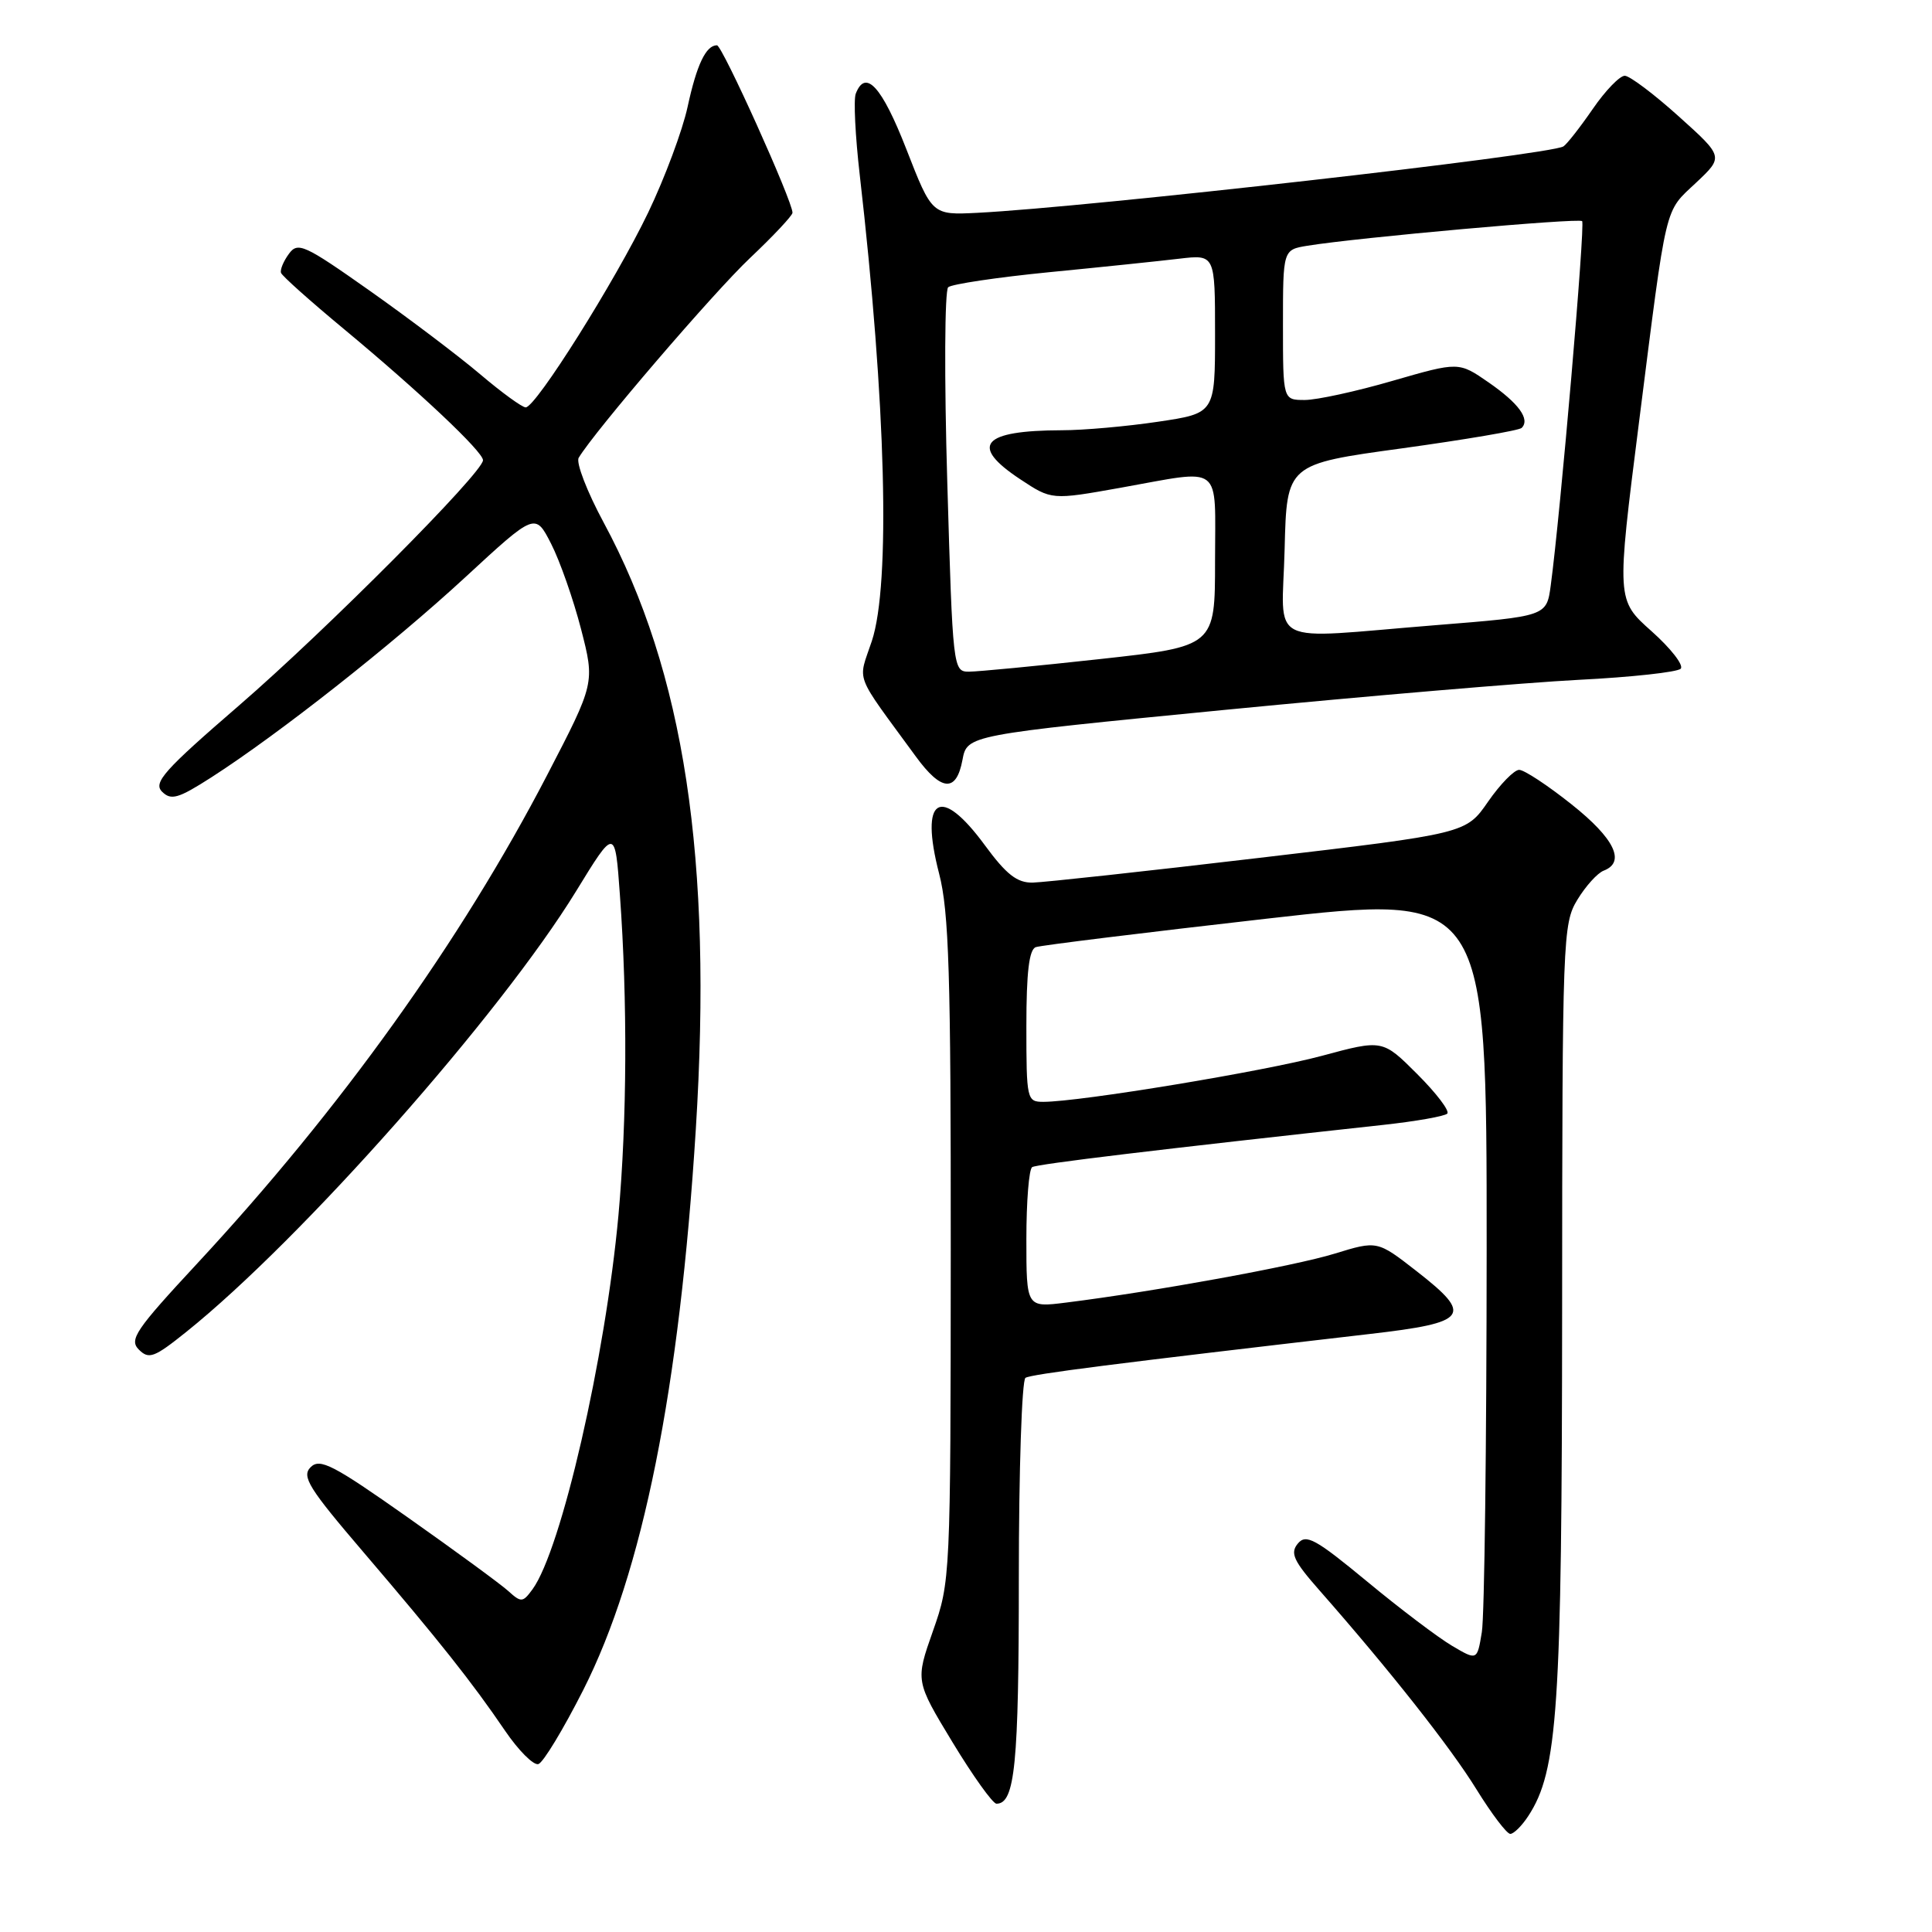 <?xml version="1.0" encoding="UTF-8" standalone="no"?>
<!DOCTYPE svg PUBLIC "-//W3C//DTD SVG 1.1//EN" "http://www.w3.org/Graphics/SVG/1.1/DTD/svg11.dtd" >
<svg xmlns="http://www.w3.org/2000/svg" xmlns:xlink="http://www.w3.org/1999/xlink" version="1.1" viewBox="0 0 256 256">
 <g >
 <path fill="currentColor"
d=" M 202.50 240.64 C 206.42 234.65 206.96 226.57 206.99 173.50 C 207.01 124.26 207.08 122.39 209.01 119.22 C 210.11 117.41 211.68 115.67 212.51 115.36 C 215.44 114.23 213.93 111.10 208.25 106.59 C 205.09 104.07 201.96 102.01 201.30 102.01 C 200.65 102.00 198.79 103.90 197.18 106.22 C 194.26 110.45 194.26 110.45 166.88 113.67 C 151.82 115.45 138.30 116.92 136.84 116.95 C 134.77 116.99 133.35 115.88 130.50 112.00 C 124.57 103.92 121.82 105.64 124.44 115.77 C 125.74 120.78 126.00 129.11 125.98 165.64 C 125.96 209.02 125.93 209.57 123.62 216.12 C 121.29 222.73 121.29 222.73 126.22 230.87 C 128.93 235.34 131.55 239.00 132.04 239.00 C 134.49 239.00 135.00 233.83 135.00 209.12 C 135.00 194.82 135.40 182.87 135.88 182.57 C 136.67 182.08 147.77 180.67 181.49 176.76 C 194.59 175.25 195.27 174.33 187.71 168.44 C 182.50 164.38 182.50 164.38 176.86 166.11 C 171.56 167.75 152.94 171.14 141.25 172.60 C 136.00 173.26 136.00 173.26 136.00 164.19 C 136.00 159.20 136.34 154.91 136.77 154.65 C 137.42 154.24 153.65 152.29 183.32 149.05 C 187.62 148.58 191.42 147.91 191.77 147.56 C 192.12 147.21 190.33 144.86 187.80 142.33 C 183.20 137.73 183.20 137.73 175.13 139.91 C 167.50 141.96 143.14 145.99 138.25 146.00 C 136.07 146.00 136.00 145.71 136.00 135.97 C 136.00 128.84 136.36 125.81 137.25 125.50 C 137.94 125.26 151.66 123.57 167.75 121.74 C 197.00 118.42 197.00 118.42 196.99 165.46 C 196.98 191.33 196.70 214.20 196.35 216.27 C 195.73 220.04 195.73 220.04 192.39 218.07 C 190.55 216.98 185.48 213.15 181.14 209.55 C 174.29 203.89 173.06 203.22 171.97 204.53 C 170.92 205.80 171.39 206.82 174.87 210.77 C 184.14 221.31 192.20 231.52 195.64 237.10 C 197.65 240.35 199.66 243.00 200.12 243.00 C 200.58 243.00 201.65 241.94 202.50 240.64 Z  M 77.28 223.94 C 85.17 208.36 90.04 184.08 92.20 149.61 C 94.44 113.78 90.68 89.07 79.99 69.24 C 77.79 65.16 76.30 61.30 76.68 60.66 C 78.74 57.19 94.55 38.75 99.38 34.19 C 102.47 31.27 105.00 28.57 105.01 28.19 C 105.03 26.68 95.70 6.00 95.00 6.00 C 93.54 6.00 92.32 8.57 91.11 14.16 C 90.44 17.27 88.09 23.57 85.89 28.16 C 81.53 37.23 71.01 53.96 69.66 53.98 C 69.20 53.99 66.50 52.03 63.66 49.62 C 60.82 47.21 54.24 42.23 49.03 38.55 C 40.30 32.39 39.46 32.01 38.27 33.65 C 37.56 34.62 37.09 35.75 37.24 36.16 C 37.38 36.57 41.10 39.89 45.50 43.54 C 55.57 51.90 64.00 59.85 64.00 60.98 C 64.00 62.62 43.25 83.47 31.65 93.50 C 21.74 102.06 20.28 103.70 21.47 104.90 C 22.67 106.09 23.61 105.82 28.01 103.00 C 36.93 97.27 52.02 85.38 61.64 76.50 C 70.92 67.93 70.92 67.93 73.03 72.06 C 74.19 74.33 75.97 79.41 76.99 83.35 C 78.83 90.50 78.83 90.50 72.49 102.72 C 61.09 124.67 45.10 146.99 26.13 167.42 C 17.96 176.22 17.08 177.51 18.40 178.83 C 19.73 180.16 20.44 179.89 24.70 176.47 C 39.93 164.26 66.31 134.43 76.34 118.08 C 81.50 109.66 81.50 109.66 82.14 118.58 C 83.16 132.62 83.08 148.50 81.95 161.00 C 80.22 179.90 74.37 205.37 70.56 210.59 C 69.27 212.35 69.06 212.37 67.34 210.81 C 66.33 209.90 60.34 205.51 54.04 201.07 C 44.14 194.09 42.39 193.18 41.16 194.41 C 39.94 195.64 40.89 197.17 48.15 205.66 C 58.23 217.46 62.55 222.90 66.90 229.30 C 68.70 231.95 70.70 233.95 71.34 233.75 C 71.98 233.55 74.65 229.13 77.28 223.94 Z  M 127.53 100.70 C 128.15 97.40 128.15 97.40 162.32 94.06 C 181.12 92.23 202.22 90.44 209.20 90.08 C 216.19 89.73 222.26 89.06 222.70 88.61 C 223.14 88.16 221.40 85.92 218.84 83.64 C 214.19 79.50 214.19 79.50 217.17 56.00 C 220.93 26.37 220.49 28.22 224.76 24.19 C 228.39 20.77 228.39 20.77 222.44 15.42 C 219.18 12.48 215.96 10.06 215.30 10.04 C 214.64 10.02 212.72 12.00 211.04 14.45 C 209.35 16.90 207.61 19.12 207.16 19.40 C 205.32 20.54 144.17 27.46 129.50 28.20 C 123.50 28.50 123.50 28.50 120.09 19.75 C 116.85 11.45 114.68 9.07 113.39 12.42 C 113.09 13.20 113.33 18.04 113.92 23.17 C 117.40 53.45 118.02 77.42 115.52 84.95 C 113.67 90.52 113.03 88.85 121.36 100.25 C 124.75 104.89 126.72 105.03 127.53 100.70 Z  M 125.52 63.91 C 125.11 50.08 125.17 38.48 125.64 38.06 C 126.11 37.65 132.12 36.75 139.00 36.07 C 145.88 35.40 153.64 34.59 156.25 34.28 C 161.00 33.72 161.00 33.72 161.00 44.24 C 161.00 54.76 161.00 54.76 153.46 55.88 C 149.31 56.50 143.57 57.01 140.71 57.01 C 130.10 57.04 128.41 59.02 135.18 63.50 C 139.35 66.26 139.35 66.26 148.48 64.63 C 162.22 62.18 161.00 61.23 161.00 74.33 C 161.00 85.65 161.00 85.65 145.75 87.33 C 137.36 88.25 129.54 89.00 128.38 89.00 C 126.29 89.00 126.24 88.59 125.52 63.91 Z  M 170.22 72.75 C 170.50 61.50 170.50 61.50 185.76 59.41 C 194.15 58.25 201.30 57.04 201.63 56.70 C 202.78 55.55 201.24 53.44 197.26 50.68 C 193.29 47.93 193.29 47.93 184.53 50.46 C 179.72 51.86 174.48 53.00 172.89 53.00 C 170.00 53.00 170.00 53.00 170.00 43.05 C 170.00 33.09 170.00 33.09 173.25 32.56 C 179.98 31.47 209.19 28.86 209.64 29.30 C 210.07 29.73 206.76 68.11 205.48 77.58 C 204.93 81.66 204.93 81.66 190.21 82.84 C 167.41 84.67 169.89 85.92 170.22 72.75 Z "/>
</g>
</svg>